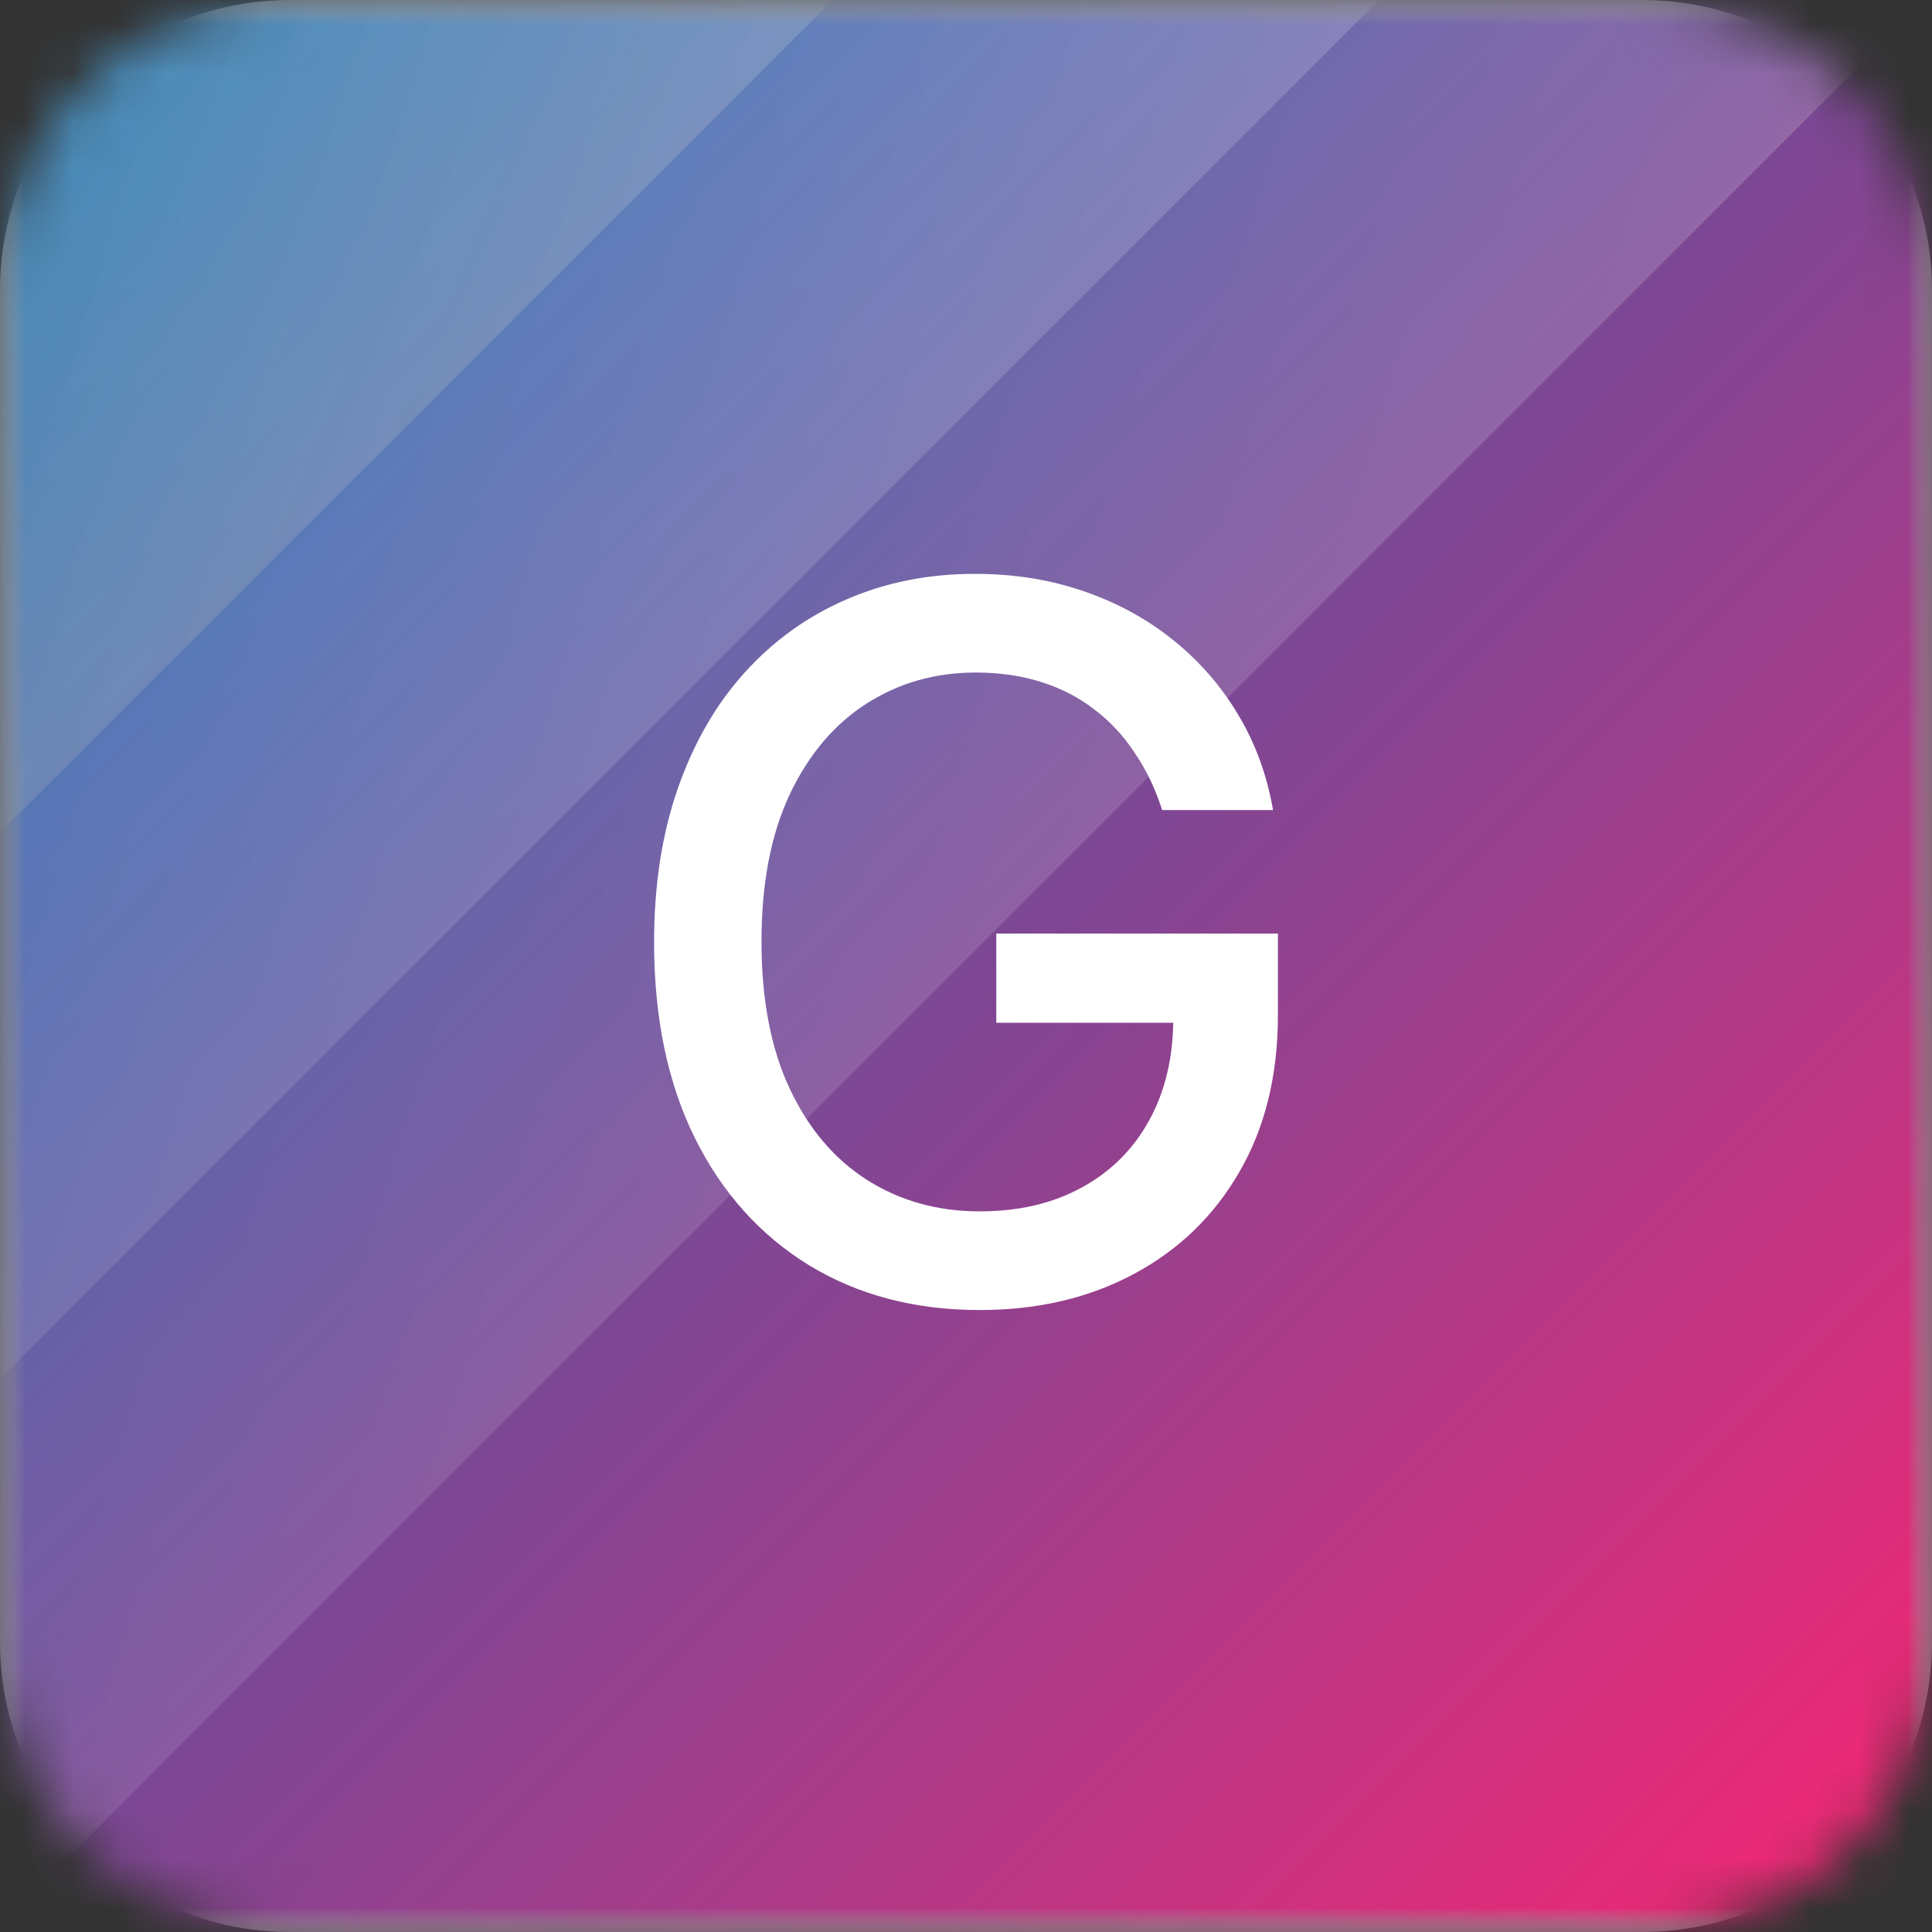 <svg width="40" height="40" viewBox="0 0 40 40" fill="none" xmlns="http://www.w3.org/2000/svg">
<rect x="0" y="0" width="40" height="40" fill="#333333" stroke="none"/>
<g clip-path="url(#clip0_11_354)">
<mask id="mask0_11_354" style="mask-type:luminance" maskUnits="userSpaceOnUse" x="0" y="0" width="40" height="40">
<path d="M34 0H6C2.686 0 0 2.686 0 6V34C0 37.314 2.686 40 6 40H34C37.314 40 40 37.314 40 34V6C40 2.686 37.314 0 34 0Z" fill="white"/>
</mask>
<g mask="url(#mask0_11_354)">
<path d="M34 0H6C2.686 0 0 2.686 0 6V34C0 37.314 2.686 40 6 40H34C37.314 40 40 37.314 40 34V6C40 2.686 37.314 0 34 0Z" fill="white"/>
<mask id="mask1_11_354" style="mask-type:luminance" maskUnits="userSpaceOnUse" x="0" y="0" width="40" height="40">
<path d="M40 0H0V40H40V0Z" fill="white"/>
</mask>
<g mask="url(#mask1_11_354)">
<path d="M40 0H0V40H40V0Z" fill="white"/>
<path d="M40 0H0V40H40V0Z" fill="url(#paint0_linear_11_354)"/>
<path opacity="0.3" d="M19.324 -23.339L-23.665 19.65L-1.725 41.59L41.264 -1.4L19.324 -23.339Z" fill="url(#paint1_linear_11_354)"/>
<path opacity="0.3" d="M12.979 -29.684L-30.01 13.305L-7.382 35.933L35.607 -7.057L12.979 -29.684Z" fill="url(#paint2_linear_11_354)"/>
<path opacity="0.3" d="M12.979 -29.684L-30.01 13.305L-13.039 30.276L29.95 -12.713L12.979 -29.684Z" fill="url(#paint3_linear_11_354)"/>
</g>
</g>
<path d="M24.061 16.771C23.92 16.331 23.732 15.938 23.495 15.59C23.264 15.237 22.986 14.938 22.662 14.692C22.339 14.44 21.969 14.25 21.554 14.119C21.143 13.989 20.692 13.924 20.199 13.924C19.364 13.924 18.61 14.139 17.939 14.568C17.268 14.998 16.736 15.629 16.345 16.459C15.959 17.285 15.766 18.297 15.766 19.495C15.766 20.697 15.961 21.714 16.352 22.544C16.744 23.375 17.28 24.005 17.961 24.435C18.642 24.865 19.417 25.08 20.286 25.08C21.093 25.08 21.795 24.916 22.394 24.587C22.998 24.259 23.464 23.795 23.792 23.196C24.126 22.593 24.292 21.883 24.292 21.067L24.872 21.175H20.627V19.328H26.458V21.016C26.458 22.262 26.193 23.344 25.661 24.261C25.135 25.174 24.406 25.879 23.474 26.377C22.546 26.874 21.484 27.123 20.286 27.123C18.944 27.123 17.765 26.814 16.751 26.196C15.742 25.577 14.954 24.701 14.389 23.566C13.824 22.426 13.542 21.074 13.542 19.509C13.542 18.326 13.706 17.263 14.034 16.322C14.363 15.38 14.824 14.581 15.418 13.924C16.017 13.262 16.72 12.757 17.526 12.41C18.337 12.057 19.224 11.881 20.185 11.881C20.986 11.881 21.733 11.999 22.423 12.236C23.119 12.472 23.737 12.808 24.278 13.243C24.823 13.677 25.275 14.194 25.633 14.793C25.99 15.387 26.231 16.046 26.357 16.771H24.061Z" fill="white"/>
</g>
<defs>
<linearGradient id="paint0_linear_11_354" x1="40" y1="40" x2="0" y2="0" gradientUnits="userSpaceOnUse">
<stop stop-color="#F92572"/>
<stop offset="1" stop-color="#006AB7"/>
</linearGradient>
<linearGradient id="paint1_linear_11_354" x1="41.264" y1="-1.4" x2="-13.611" y2="-18.062" gradientUnits="userSpaceOnUse">
<stop stop-color="white" stop-opacity="0.6"/>
<stop offset="1" stop-color="white" stop-opacity="0"/>
</linearGradient>
<linearGradient id="paint2_linear_11_354" x1="35.607" y1="-7.057" x2="-20.809" y2="-23.393" gradientUnits="userSpaceOnUse">
<stop stop-color="white" stop-opacity="0.6"/>
<stop offset="1" stop-color="white" stop-opacity="0"/>
</linearGradient>
<linearGradient id="paint3_linear_11_354" x1="29.95" y1="-12.714" x2="-12.977" y2="-30.539" gradientUnits="userSpaceOnUse">
<stop stop-color="white" stop-opacity="0.6"/>
<stop offset="1" stop-color="#F7DE00" stop-opacity="0.169"/>
<stop offset="1" stop-color="white" stop-opacity="0"/>
</linearGradient>
<clipPath id="clip0_11_354">
<rect width="40" height="40" fill="white"/>
</clipPath>
</defs>
</svg>
